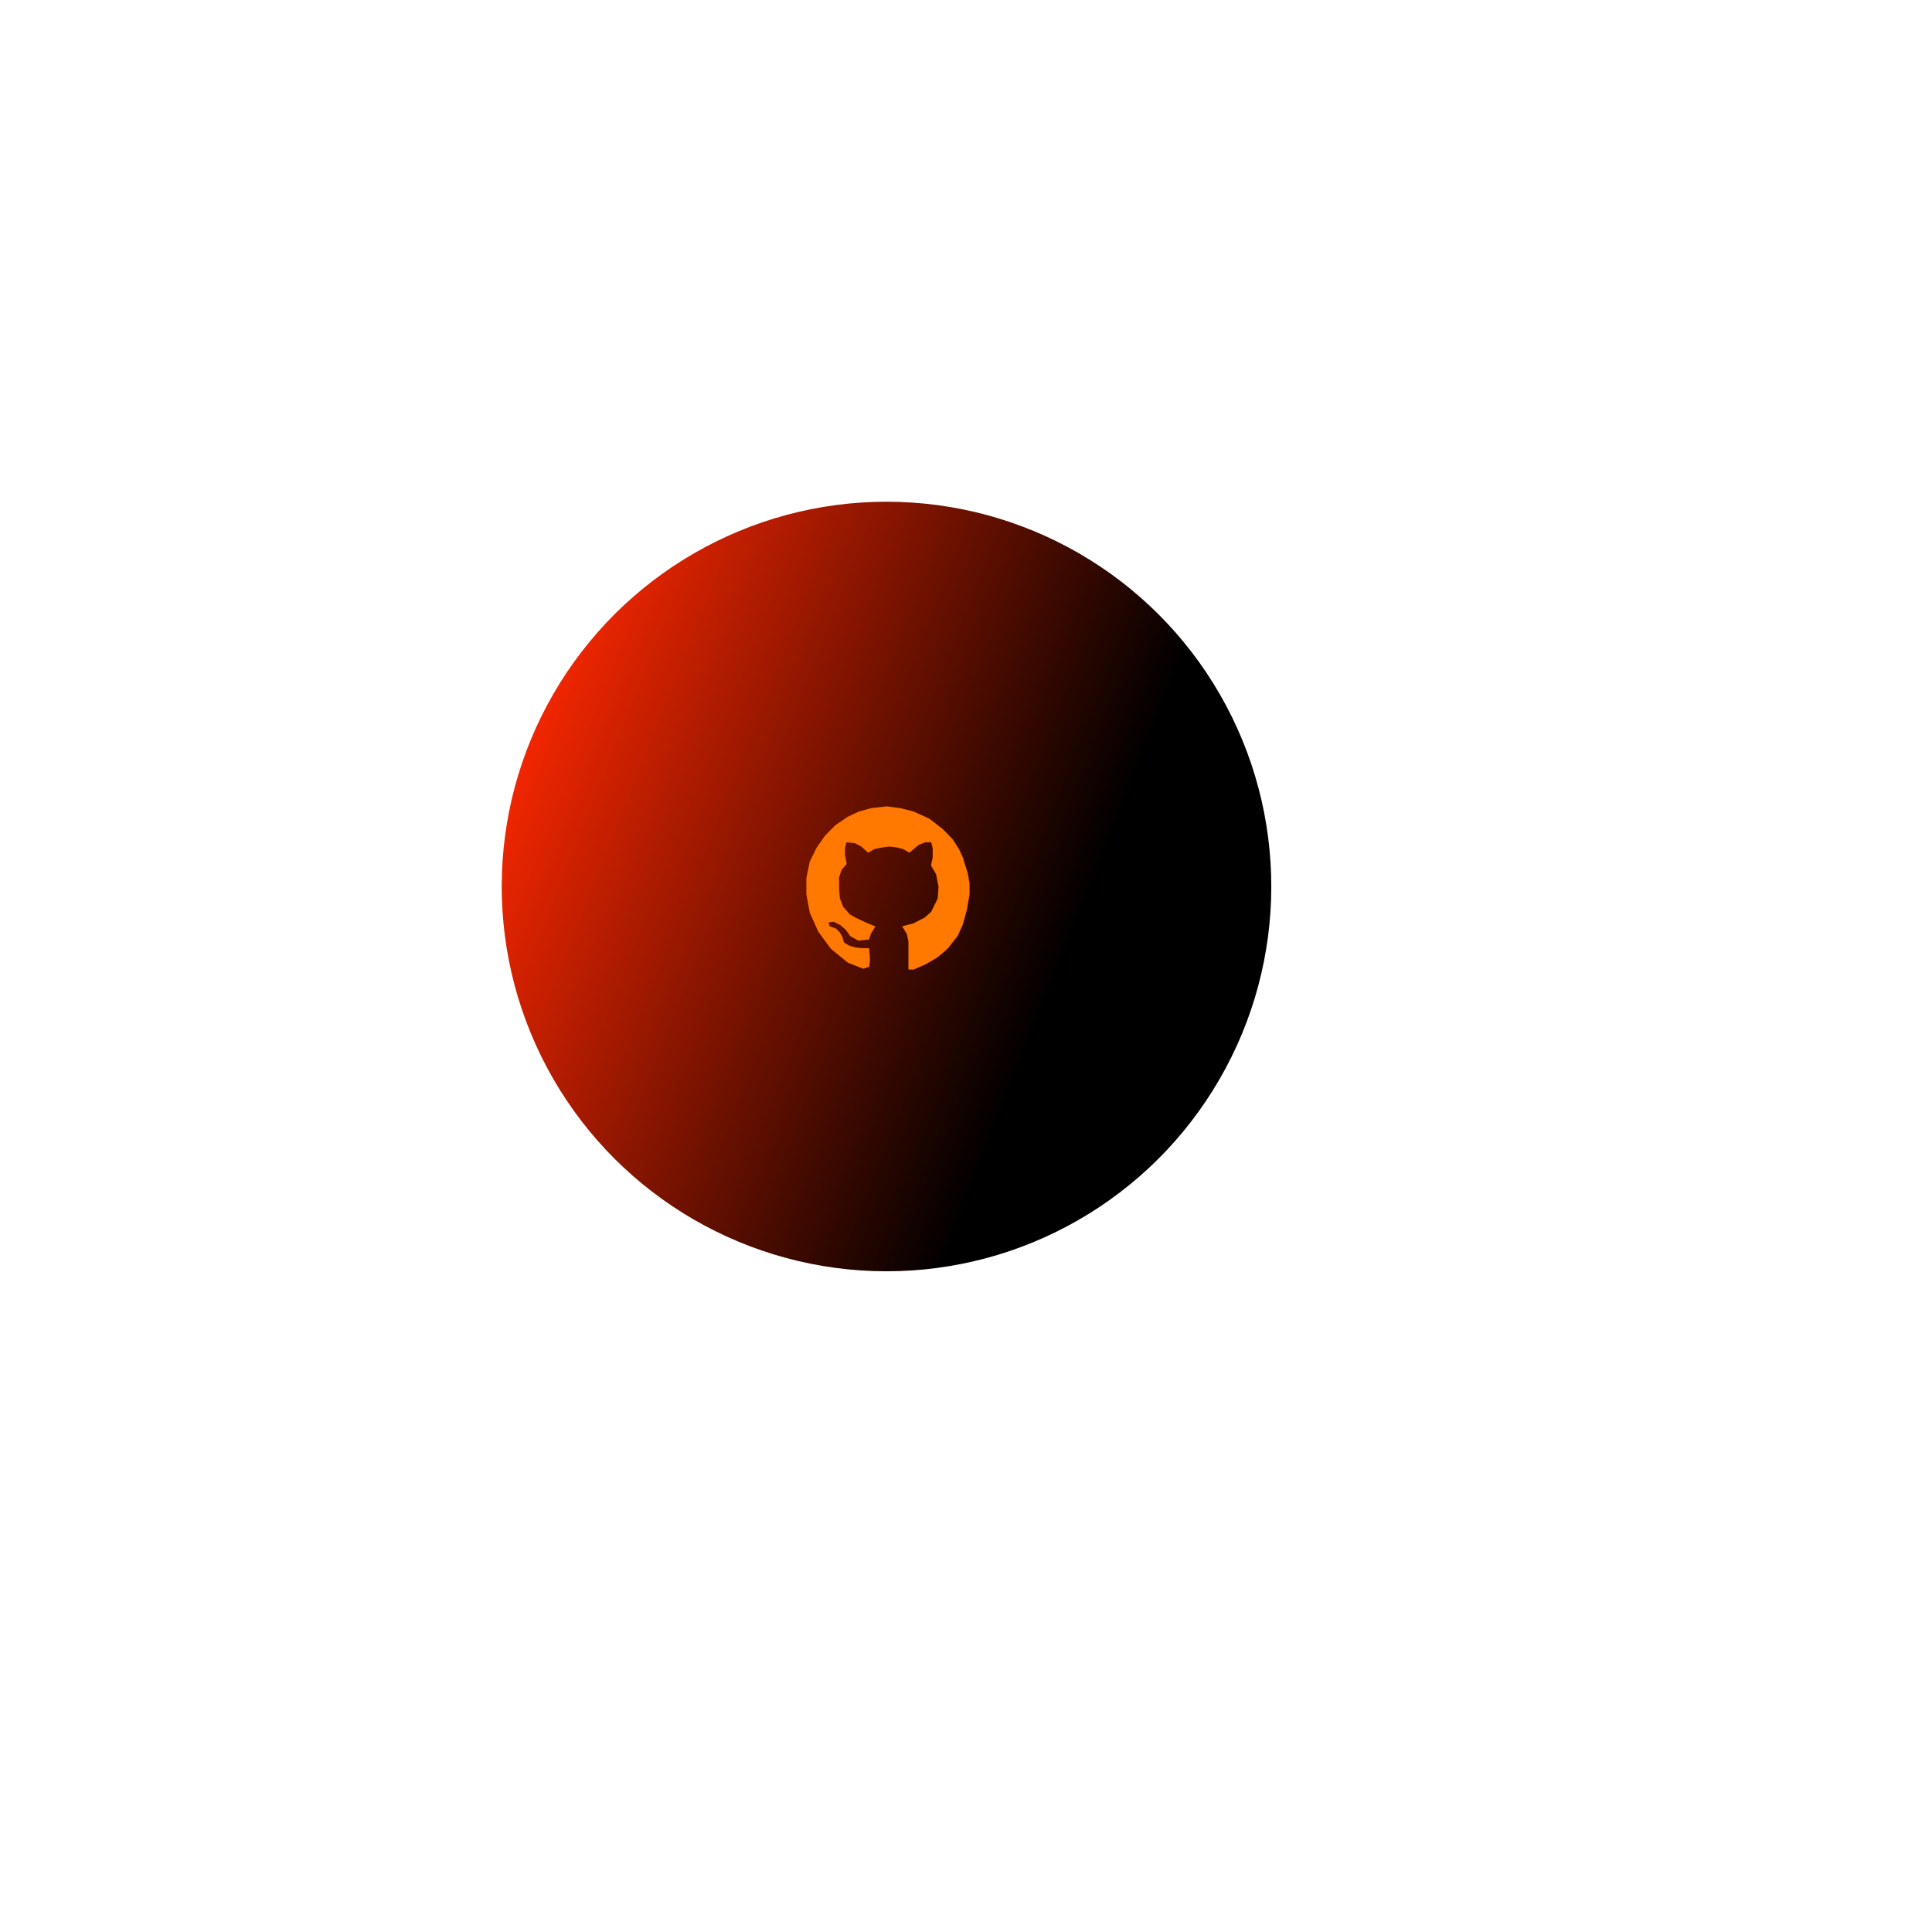 <svg width="359" height="359" viewBox="0 0 359 359" fill="none" xmlns="http://www.w3.org/2000/svg">
<g filter="url(#filter0_dd)">
<circle cx="164.728" cy="164.728" r="71.5" transform="rotate(-28.058 164.728 164.728)" fill="url(#paint0_linear)"/>
</g>
<path d="M154.508 176.19L157.617 178.73L160.415 179.841L161.347 179.524L161.503 178.413L161.347 176.349H160.104L158.86 176.19L157.772 175.873L156.684 175.238L156.373 174.127L155.907 173.333L155.285 172.698L154.041 172.222L153.731 171.27L154.974 171.111L156.218 171.746L157.306 172.698L158.083 173.81L159.482 174.603L161.347 174.444L161.658 173.492L162.435 172.222L160.881 171.587L158.86 170.635L157.772 170L156.528 168.571L155.907 166.984L155.751 165.238V163.016L156.218 161.587L157.15 160.476L156.839 158.73V157.619L157.15 156.349L158.86 156.508L160.104 157.143L161.347 158.254L162.435 157.619L163.99 157.302L165.233 157.143L166.632 157.302L167.876 157.619L168.964 158.254L170.674 156.825L171.917 156.349H173.161L173.472 157.619V159.365L173.161 160.794L174.093 162.381L174.56 164.762L174.404 166.984L173.161 169.524L171.917 170.635L169.741 171.746L167.876 172.222L168.653 173.492L168.964 174.921V180H169.741L171.917 179.048L174.093 177.778L175.959 176.19L177.824 173.81L178.756 171.746L179.534 168.889L180 166.19V164.127L179.689 162.381L178.756 159.365L178.057 157.857L176.891 156.032L175.026 154.127L172.539 152.222L169.741 150.952L167.254 150.317L164.767 150L161.969 150.317L159.637 150.952L157.617 151.905L155.285 153.492L153.42 155.397L151.865 157.619L150.622 160.159L150 163.175V166.19L150.622 169.524L152.176 173.016L154.508 176.19Z" fill="#FF7800" stroke="#FF7800" stroke-width="0.323"/>
<defs>
<filter id="filter0_dd" x="0.849" y="0.849" width="357.343" height="357.343" filterUnits="userSpaceOnUse" color-interpolation-filters="sRGB">
<feFlood flood-opacity="0" result="BackgroundImageFix"/>
<feColorMatrix in="SourceAlpha" type="matrix" values="0 0 0 0 0 0 0 0 0 0 0 0 0 0 0 0 0 0 127 0" result="hardAlpha"/>
<feOffset dx="-14.793" dy="-14.793"/>
<feGaussianBlur stdDeviation="25.148"/>
<feComposite in2="hardAlpha" operator="out"/>
<feColorMatrix type="matrix" values="0 0 0 0 0.017 0 0 0 0 0 0 0 0 0 0 0 0 0 0.58 0"/>
<feBlend mode="normal" in2="BackgroundImageFix" result="effect1_dropShadow"/>
<feColorMatrix in="SourceAlpha" type="matrix" values="0 0 0 0 0 0 0 0 0 0 0 0 0 0 0 0 0 0 127 0" result="hardAlpha"/>
<feOffset dx="14.793" dy="14.793"/>
<feGaussianBlur stdDeviation="40.972"/>
<feComposite in2="hardAlpha" operator="out"/>
<feColorMatrix type="matrix" values="0 0 0 0 1 0 0 0 0 0.157 0 0 0 0 0 0 0 0 1 0"/>
<feBlend mode="normal" in2="effect1_dropShadow" result="effect2_dropShadow"/>
<feBlend mode="normal" in="SourceGraphic" in2="effect2_dropShadow" result="shape"/>
</filter>
<linearGradient id="paint0_linear" x1="112.509" y1="106.885" x2="186.228" y2="193.728" gradientUnits="userSpaceOnUse">
<stop stop-color="#FF2800"/>
<stop offset="1"/>
</linearGradient>
</defs>
</svg>

